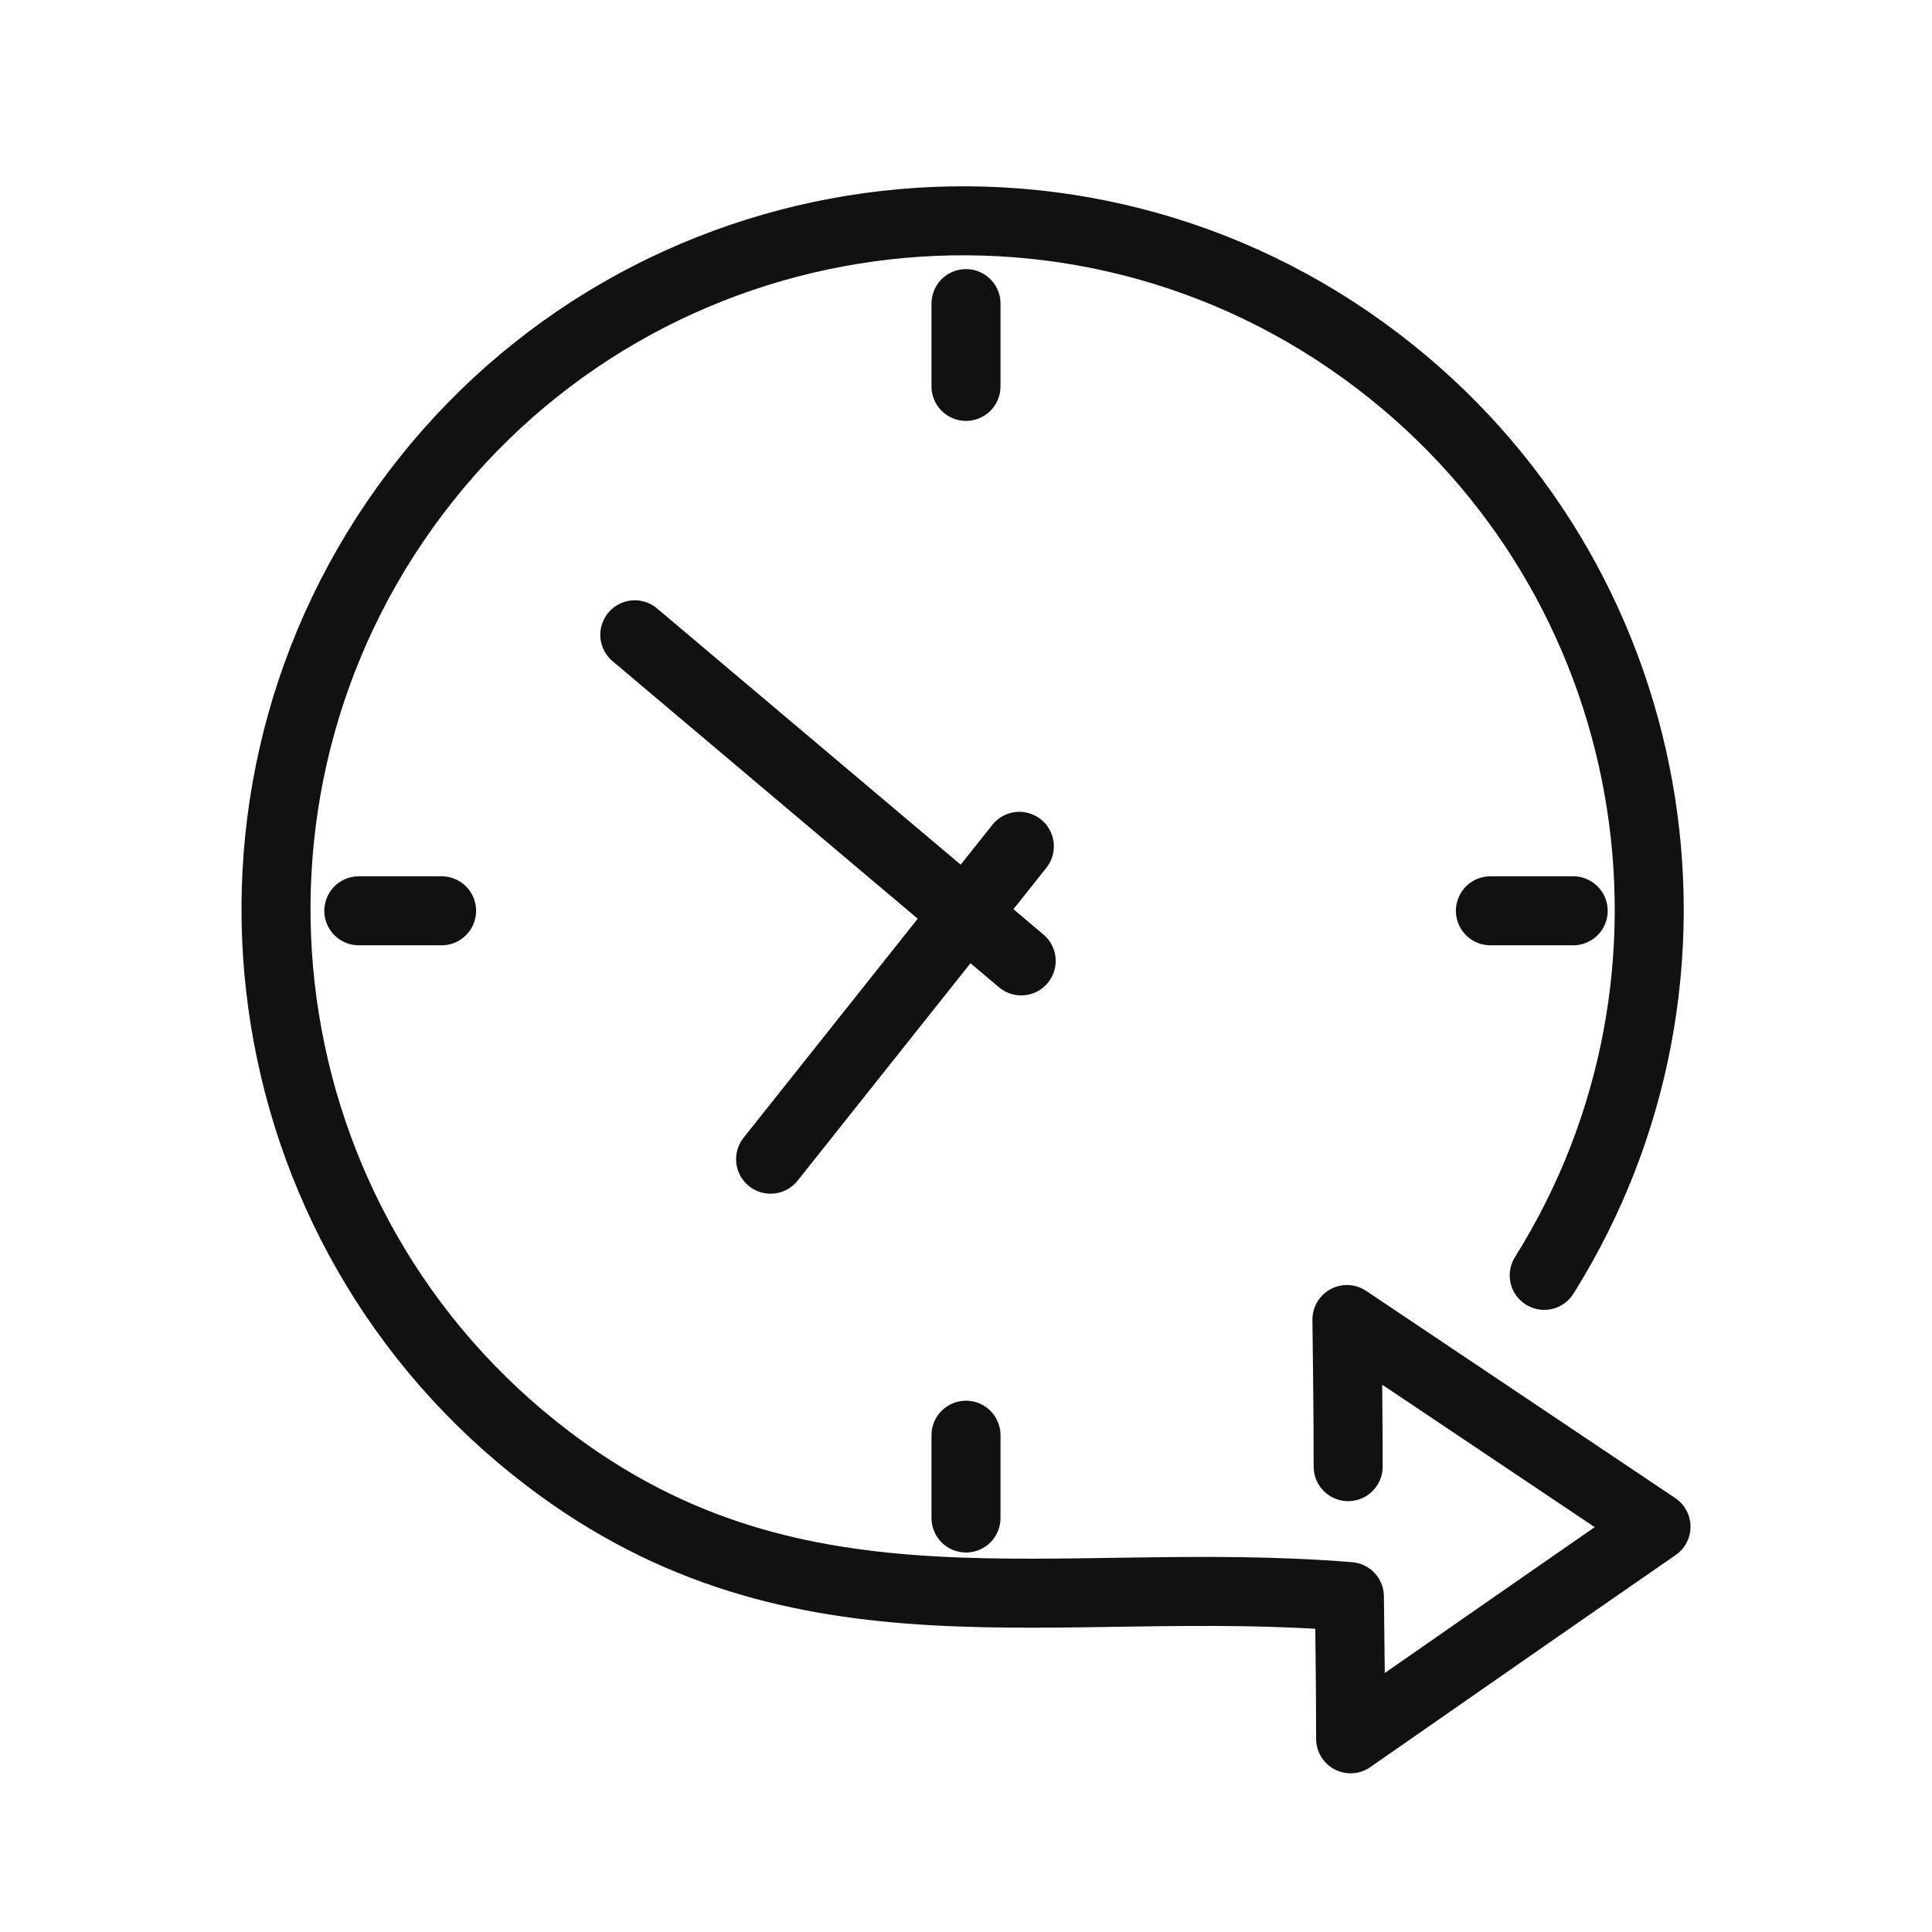 <svg width="70" height="70" viewBox="0 0 70 70" fill="none" xmlns="http://www.w3.org/2000/svg">
    <path d="M48.846 53.139c0-1.777-.022-3.554-.044-5.33 3.74 2.51 7.458 4.997 11.198 7.506-3.696 2.555-7.392 5.13-11.065 7.685 0-1.71-.022-3.42-.044-5.153-10.601-.866-19.874 1.977-29.036-4.997-10.954-8.328-13.101-23.986-4.802-34.98 8.299-10.972 23.923-13.126 34.855-4.798 10.358 7.885 12.836 22.3 6.042 33.137M35 11v3M57 33h-3M35 55v-3M13 33h3M36.933 30.664 27.92 42M23 23l14 11.815" stroke="#111" stroke-width="2.5" stroke-linecap="round" stroke-linejoin="round"/>
</svg>
